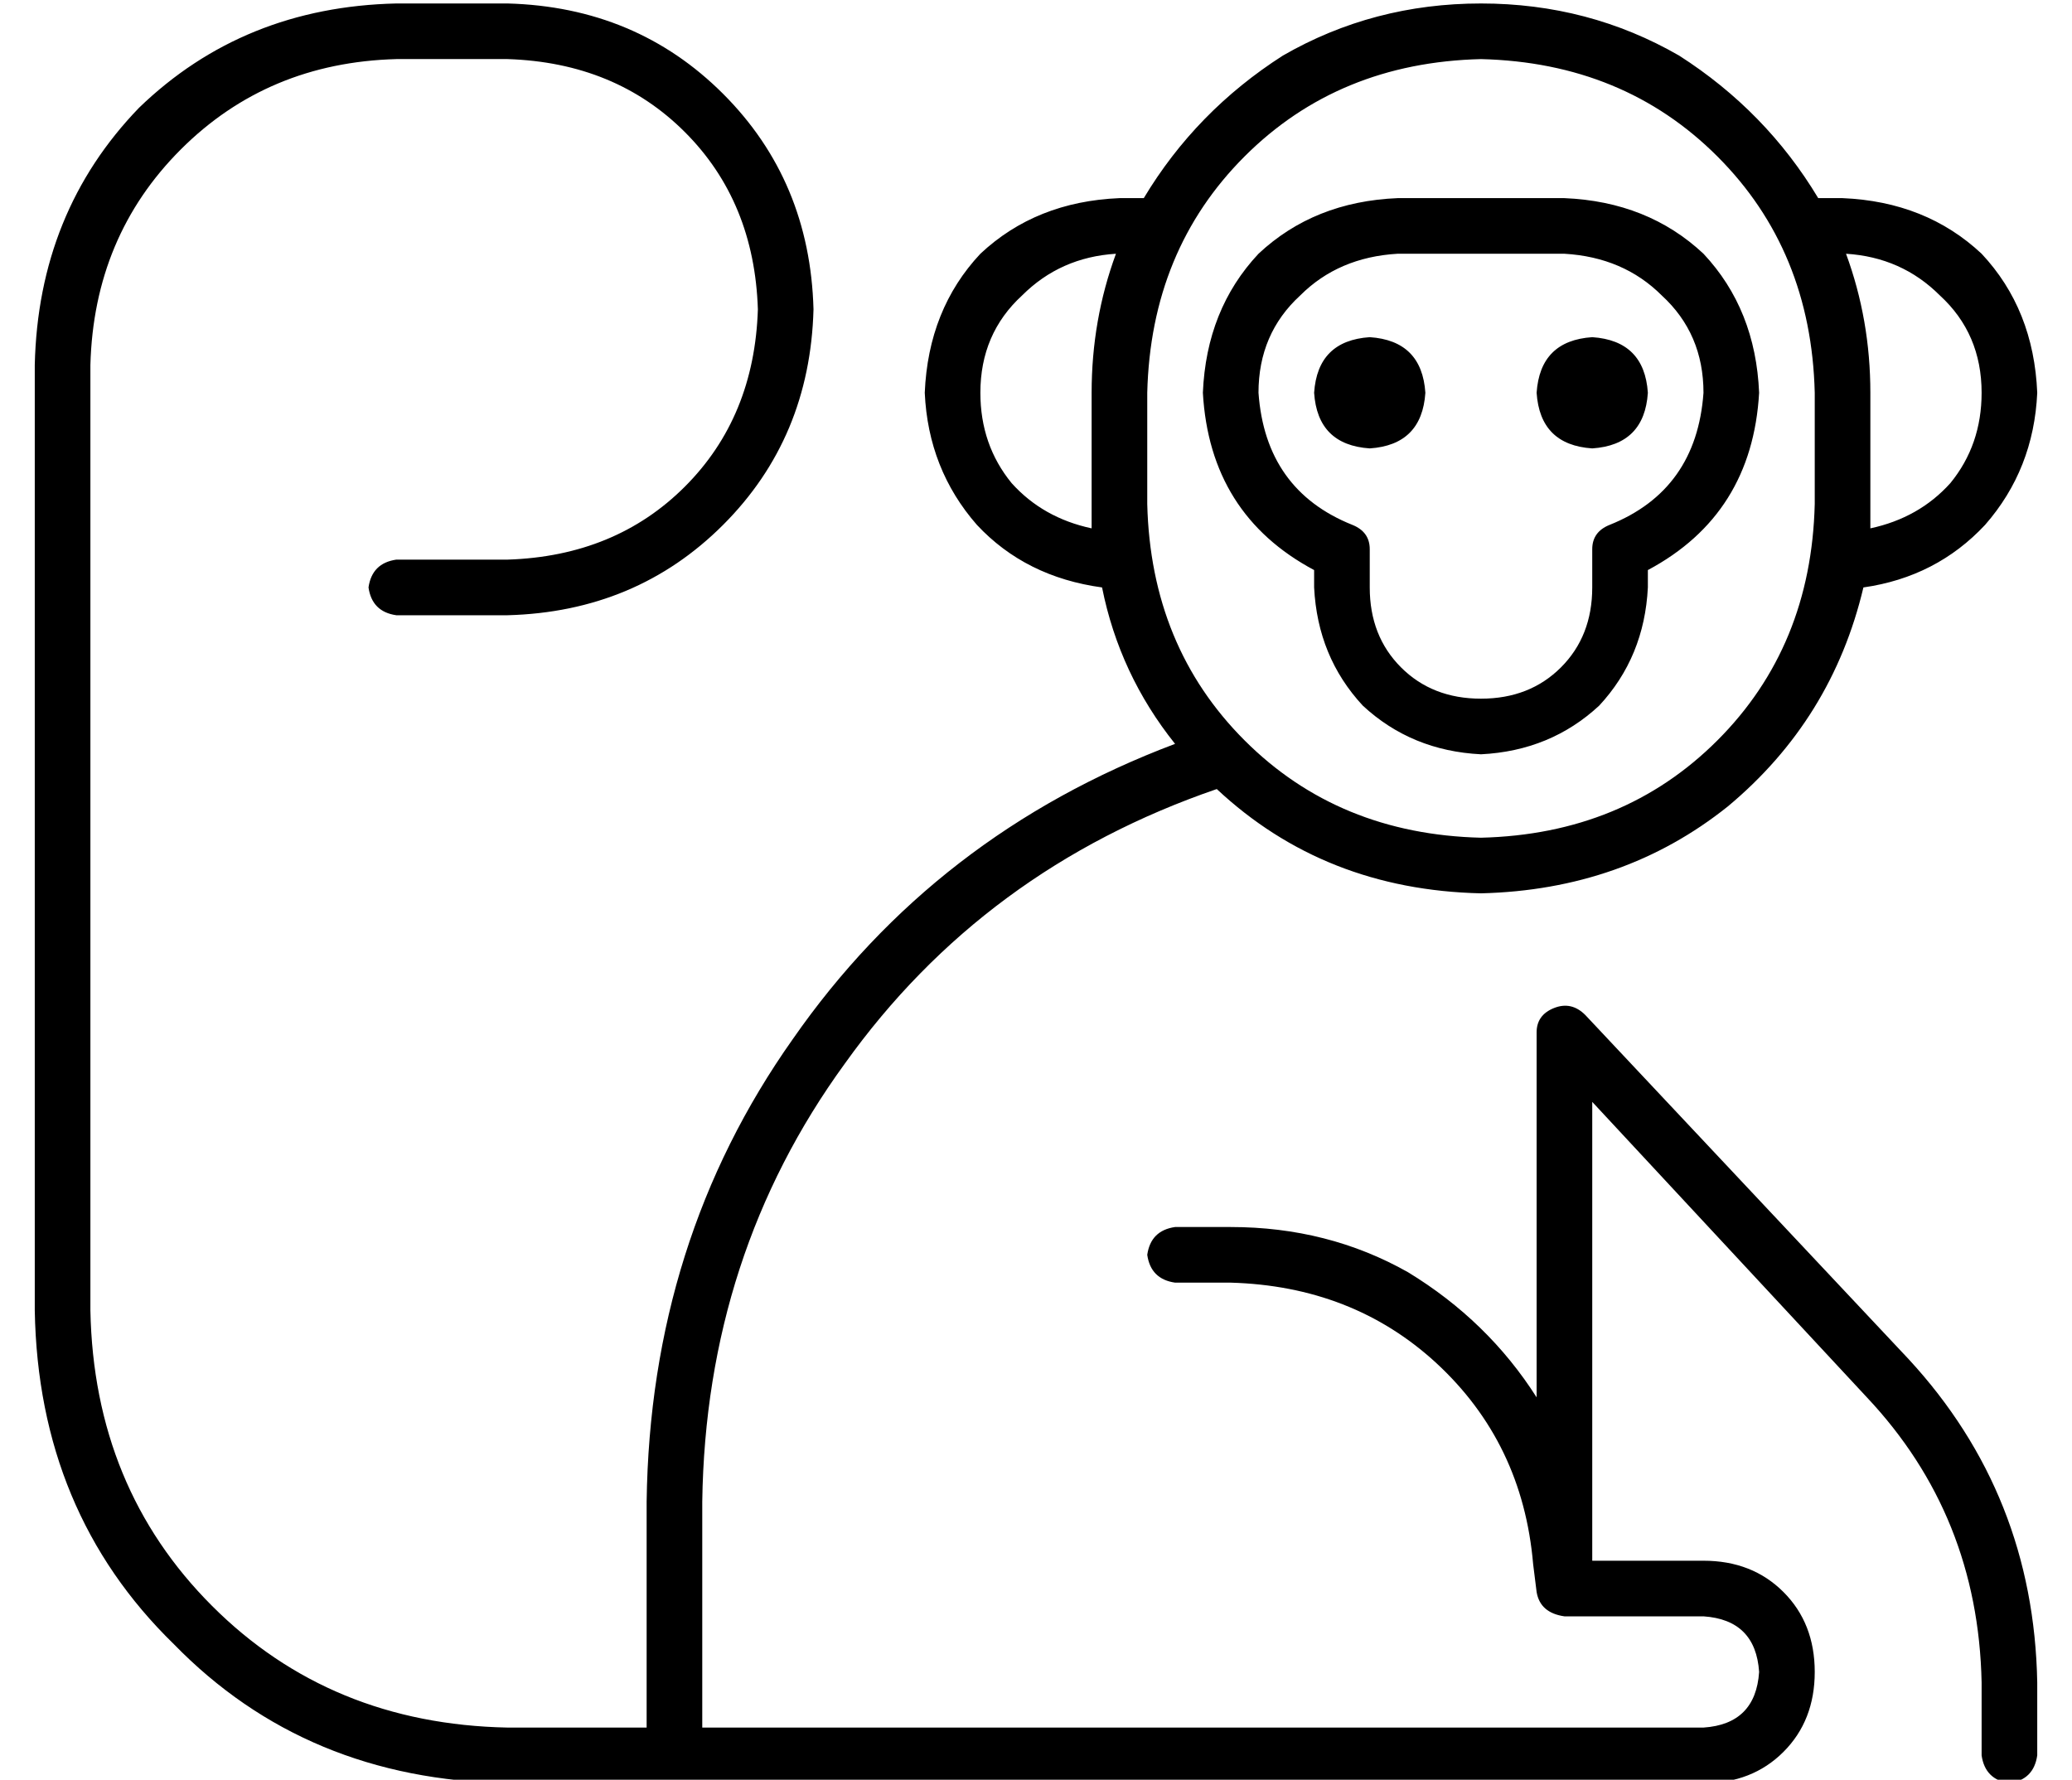 <?xml version="1.0" standalone="no"?>
<!DOCTYPE svg PUBLIC "-//W3C//DTD SVG 1.1//EN" "http://www.w3.org/Graphics/SVG/1.1/DTD/svg11.dtd" >
<svg xmlns="http://www.w3.org/2000/svg" xmlns:xlink="http://www.w3.org/1999/xlink" version="1.1" viewBox="-10 -40 596 512">
   <path fill="currentColor"
d="M104 -23q-37 1 -62 26v0v0q-25 25 -26 62v272v0q1 51 35 85t85 35h40v0v-65v0q1 -75 42 -133q41 -59 110 -85q-16 -20 -21 -45q-22 -3 -36 -18q-14 -16 -15 -38q1 -24 16 -40q16 -15 40 -16h7v0q15 -25 40 -41q26 -15 57 -15t57 15q25 16 40 41h7v0q24 1 40 16
q15 16 16 40q-1 22 -15 38q-14 15 -35 18q-9 38 -39 63q-30 24 -71 25q-45 -1 -76 -30q-67 23 -107 79q-40 55 -41 126v65v0h288v0q15 -1 16 -16q-1 -15 -16 -16h-40v0q-7 -1 -8 -7l-1 -8v0q-3 -35 -28 -58q-24 -22 -59 -23h-16v0q-7 -1 -8 -8q1 -7 8 -8h16v0q28 0 51 13
q23 14 37 36v-105v0q0 -5 5 -7t9 2l93 99v0q36 39 37 93v21v0q-1 7 -8 8q-7 -1 -8 -8v-21v0q-1 -48 -33 -82l-79 -85v0v132v0h32v0q14 0 23 9t9 23t-9 23t-23 9h-344v0q-58 -1 -96 -40q-39 -38 -40 -96v-272v0q1 -44 30 -74q30 -29 74 -30h32v0q37 1 62 26t26 62
q-1 37 -26 62t-62 26h-32v0q-7 -1 -8 -8q1 -7 8 -8h32v0q31 -1 51 -21t21 -51q-1 -31 -21 -51t-51 -21h-32v0zM512 105v-32v32v-32q-1 -41 -28 -68t-68 -28q-41 1 -68 28t-28 68v32v0q1 41 28 68t68 28q41 -1 68 -28t28 -68v0zM311 33q-16 1 -27 12v0v0q-12 11 -12 28
q0 15 9 26q9 10 23 13v-7v-32v0q0 -21 7 -40v0zM528 73v32v-32v32v7q14 -3 23 -13q9 -11 9 -26q0 -17 -12 -28q-11 -11 -27 -12q7 19 7 40v0zM368 73q1 -15 16 -16q15 1 16 16q-1 15 -16 16q-15 -1 -16 -16v0zM448 57q15 1 16 16q-1 15 -16 16q-15 -1 -16 -16q1 -15 16 -16
v0zM352 73q2 28 27 38q5 2 5 7v11v0q0 14 9 23t23 9t23 -9t9 -23v-11v0q0 -5 5 -7q25 -10 27 -38q0 -17 -12 -28q-11 -11 -28 -12h-48v0q-17 1 -28 12q-12 11 -12 28v0zM392 17h48h-48h48q24 1 40 16q15 16 16 40q-2 35 -32 51v5v0q-1 20 -14 34q-14 13 -34 14
q-20 -1 -34 -14q-13 -14 -14 -34v-5v0q-30 -16 -32 -51q1 -24 16 -40q16 -15 40 -16v0z" />
</svg>
